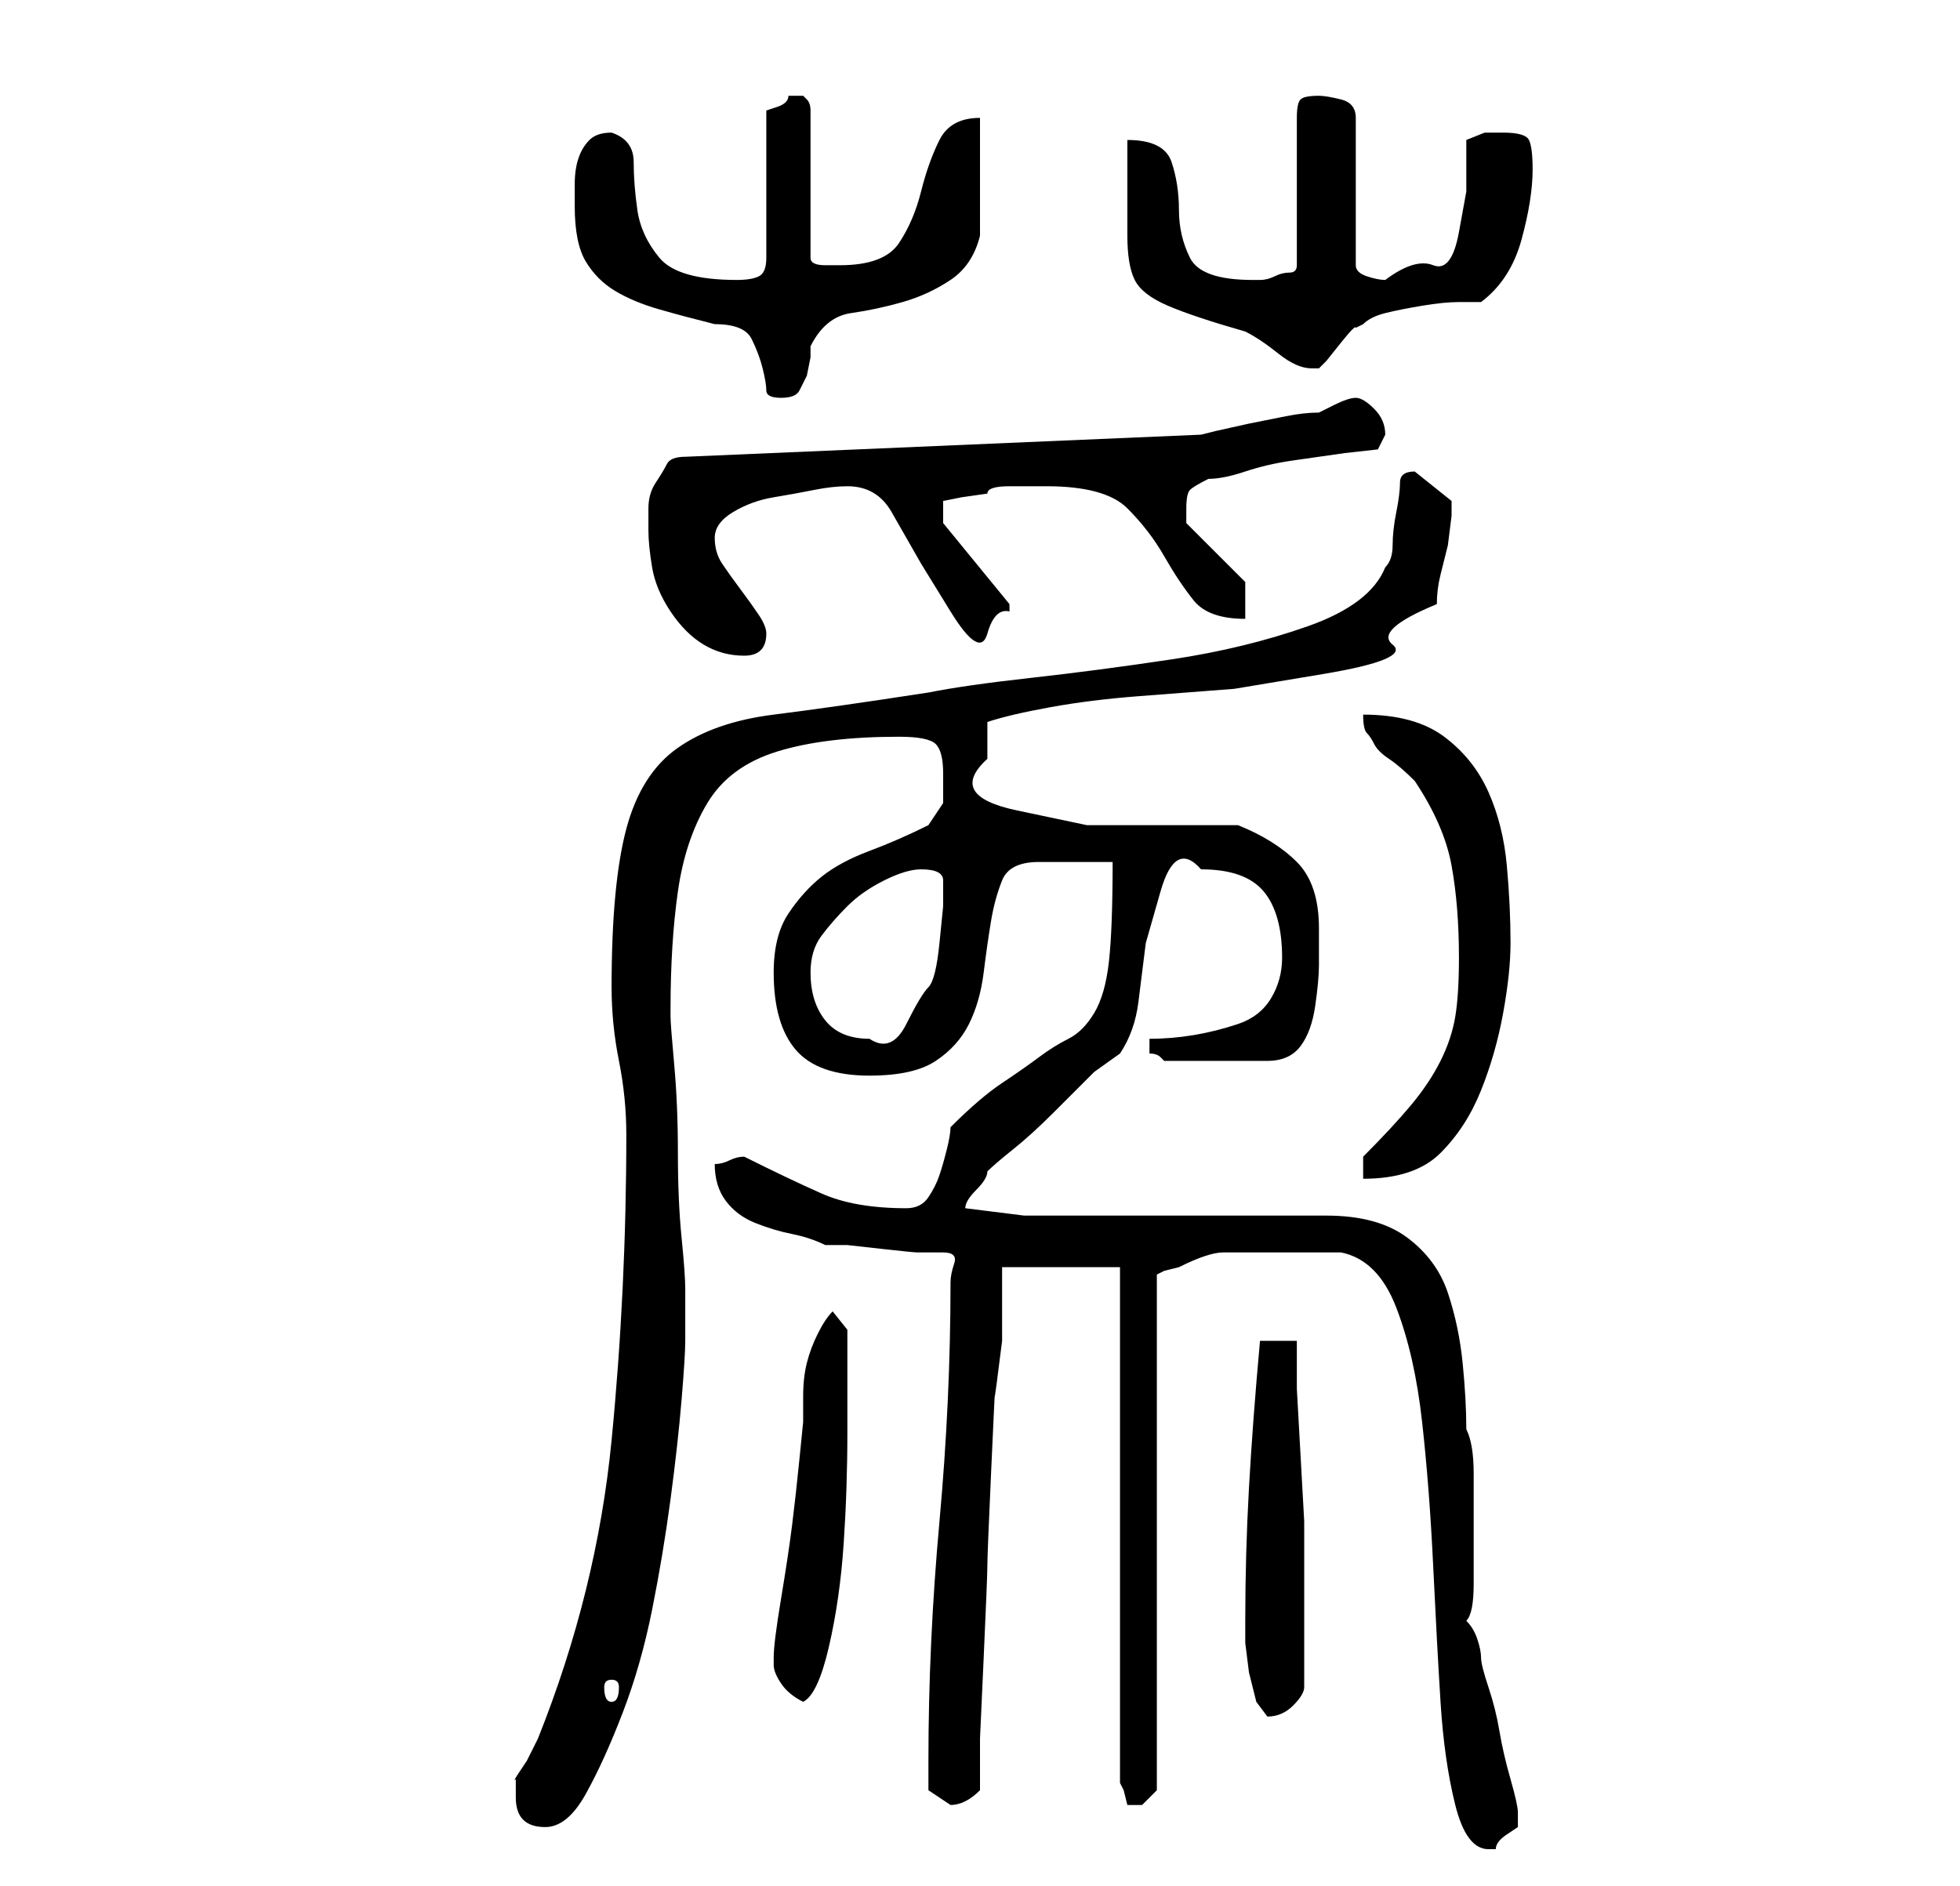 <?xml version="1.0" standalone="no"?>
<!DOCTYPE svg PUBLIC "-//W3C//DTD SVG 1.1//EN" "http://www.w3.org/Graphics/SVG/1.1/DTD/svg11.dtd" >
<svg xmlns="http://www.w3.org/2000/svg" xmlns:xlink="http://www.w3.org/1999/xlink" version="1.1" viewBox="-10 0 266 256">
   <path fill="currentColor"
d="M172 170q5 1 7.5 7.5t3.5 15.5t1.5 19.5t1 18.5t2 14t4.5 6h1q0 -1 1.5 -2l1.5 -1v-1v-1q0 -1 -1 -4.5t-1.5 -6.5t-1.5 -6t-1 -4t-0.5 -2.5t-1.5 -2.5q1 -1 1 -5v-8v-7q0 -4 -1 -6q0 -4 -0.5 -9t-2 -9.5t-5.5 -7.5t-11 -3h-41l-8 -1q0 -1 1.5 -2.5t1.5 -2.5q1 -1 3.5 -3
t5.5 -5l5.5 -5.5t3.5 -2.5q2 -3 2.5 -7l1 -8t2 -7t5.5 -3q6 0 8.5 3t2.5 9q0 3 -1.5 5.5t-4.5 3.5t-6 1.5t-6 0.5v1v1q1 0 1.5 0.5l0.5 0.5h14q3 0 4.5 -2t2 -5.5t0.5 -5.5v-5q0 -6 -3 -9t-8 -5h-9h-11.5t-9.5 -2t-4 -7v-2.5v-2.5q3 -1 8.5 -2t12 -1.5l13 -1t12 -2t9.5 -4
t6 -5.5q0 -2 0.5 -4l1 -4t0.5 -4v-2l-5 -4q-2 0 -2 1.5t-0.5 4t-0.5 4.5t-1 3q-2 5 -10.5 8t-18.5 4.5t-19 2.5t-14 2q-13 2 -21 3t-13 4.5t-7 11t-2 21.5q0 5 1 10t1 10q0 21 -2 41.5t-10 40.5l-1.5 3t-1 1.5t-0.5 1v2.5q0 4 4 4q3 0 5.5 -4.5t5 -11t4 -14t2.5 -15
t1.5 -13.5t0.5 -8v-7q0 -2 -0.5 -7t-0.5 -11.5t-0.5 -12t-0.5 -6.5v-0.5v-0.5q0 -9 1 -16t4 -12t9.5 -7t16.5 -2q4 0 5 1t1 4v4t-2 3q-4 2 -8 3.5t-6.5 3.5t-4.5 5t-2 8q0 7 3 10.5t10 3.5q6 0 9 -2t4.5 -5t2 -7t1 -7t1.5 -5.5t5 -2.5h5h5q0 9 -0.5 13.5t-2 7t-3.5 3.5
t-4 2.5t-5 3.5t-7 6q0 1 -0.5 3t-1 3.5t-1.5 3t-3 1.5q-7 0 -11.5 -2t-10.5 -5q-1 0 -2 0.5t-2 0.5v0q0 3 1.5 5t4 3t5 1.5t4.5 1.5h3t4.5 0.5t5 0.5h3.5q2 0 1.5 1.5t-0.5 2.5q0 16 -1.5 32.5t-1.5 32.5v4t3 2q1 0 2 -0.5t2 -1.5v-7t0.5 -11t0.5 -12.5t0.5 -12.5t0.5 -10.5
t1 -7.5v-2v-3v-3v-2h16v70l0.5 1t0.5 2h0.5h0.5h0.5h0.5l1.5 -1.5l0.5 -0.5v-70l1 -0.5t2 -0.5q2 -1 3.5 -1.5t2.5 -0.5h3h4h9zM159 220v3t0.5 4l1 4t1.5 2q2 0 3.5 -1.5t1.5 -2.5v-4v-4v-5v-3v-6.5t-0.5 -9t-0.5 -9v-6.5h-5q-1 11 -1.5 20t-0.5 18zM95 226q0 1 1 2.5t3 2.5
q2 -1 3.5 -7.5t2 -14t0.5 -15v-11.5v-2.5t-2 -2.5q-1 1 -2 3t-1.5 4t-0.5 4.5v3.5t-0.5 5t-1 9t-1.5 10t-1 8v1zM73 228q1 0 1 1q0 2 -1 2t-1 -2q0 -1 1 -1zM175 157v3q7 0 10.5 -3.5t5.5 -8.5t3 -10.5t1 -9.5q0 -5 -0.5 -10.5t-2.5 -10t-6 -7.5t-11 -3q0 2 0.5 2.5t1 1.5
t2 2t3.5 3q4 6 5 11.5t1 12.5q0 5 -0.5 8t-2 6t-4 6t-6.5 7zM100 132q0 -3 1.5 -5t3.5 -4t5 -3.5t5 -1.5q3 0 3 1.5v3.5t-0.5 5t-1.5 6t-3 5t-5 2q-4 0 -6 -2.5t-2 -6.5zM78 72q0 2 0.5 5t2.5 6t4.5 4.5t5.5 1.5t3 -3q0 -1 -1 -2.5t-2.5 -3.5t-2.5 -3.5t-1 -3.5t2.5 -3.5
t5.5 -2t5.5 -1t4.5 -0.5q4 0 6 3.5l4 7t4 6.5t5 3t3 -3v-1l-9 -11v-3l2.5 -0.5t3.5 -0.5q0 -1 3 -1h5q8 0 11 3t5 6.5t4 6t7 2.5v-5l-8 -8v-1v-1q0 -2 0.5 -2.5t2.5 -1.5q2 0 5 -1t6.5 -1.5l7 -1t4.5 -0.5l0.5 -1l0.5 -1q0 -2 -1.5 -3.5t-2.5 -1.5t-3 1l-2 1q-2 0 -4.5 0.5
l-5 1t-4.5 1l-2 0.5l-70 3q-2 0 -2.5 1t-1.5 2.5t-1 3.5v3zM68 28q0 5 1.5 7.5t4 4t6 2.5t7.5 2q4 0 5 2t1.5 4t0.5 3t2 1t2.5 -1l1 -2t0.5 -2.5v-1.5q2 -4 5.5 -4.5t7 -1.5t6.5 -3t4 -6v-3.5v-4.5v-5v-3q-4 0 -5.5 3t-2.5 7t-3 7t-8 3h-2q-2 0 -2 -1v-20q0 -1 -0.5 -1.5
l-0.5 -0.5h-1h-0.5h-0.5q0 1 -1.5 1.5l-1.5 0.5v20q0 2 -1 2.5t-3 0.5q-8 0 -10.5 -3t-3 -6.5t-0.5 -6.5t-3 -4q-2 0 -3 1t-1.5 2.5t-0.5 3.5v3zM143 19v13q0 4 1 6t4.5 3.5t10.5 3.5q2 1 4.5 3t4.5 2h1l1 -1t2 -2.5t2 -2l1 -0.5q1 -1 3 -1.5t5 -1t5 -0.5h3q4 -3 5.5 -8.5
t1.5 -9.5q0 -3 -0.5 -4t-3.5 -1h-2.5t-2.5 1v7t-1 5.5t-3.5 4.5t-6.5 2q-1 0 -2.5 -0.5t-1.5 -1.5v-20q0 -2 -2 -2.5t-3 -0.5q-2 0 -2.5 0.5t-0.5 2.5v20q0 1 -1 1t-2 0.5t-2 0.5h-1q-7 0 -8.5 -3t-1.5 -6.5t-1 -6.5t-6 -3z" />
</svg>
